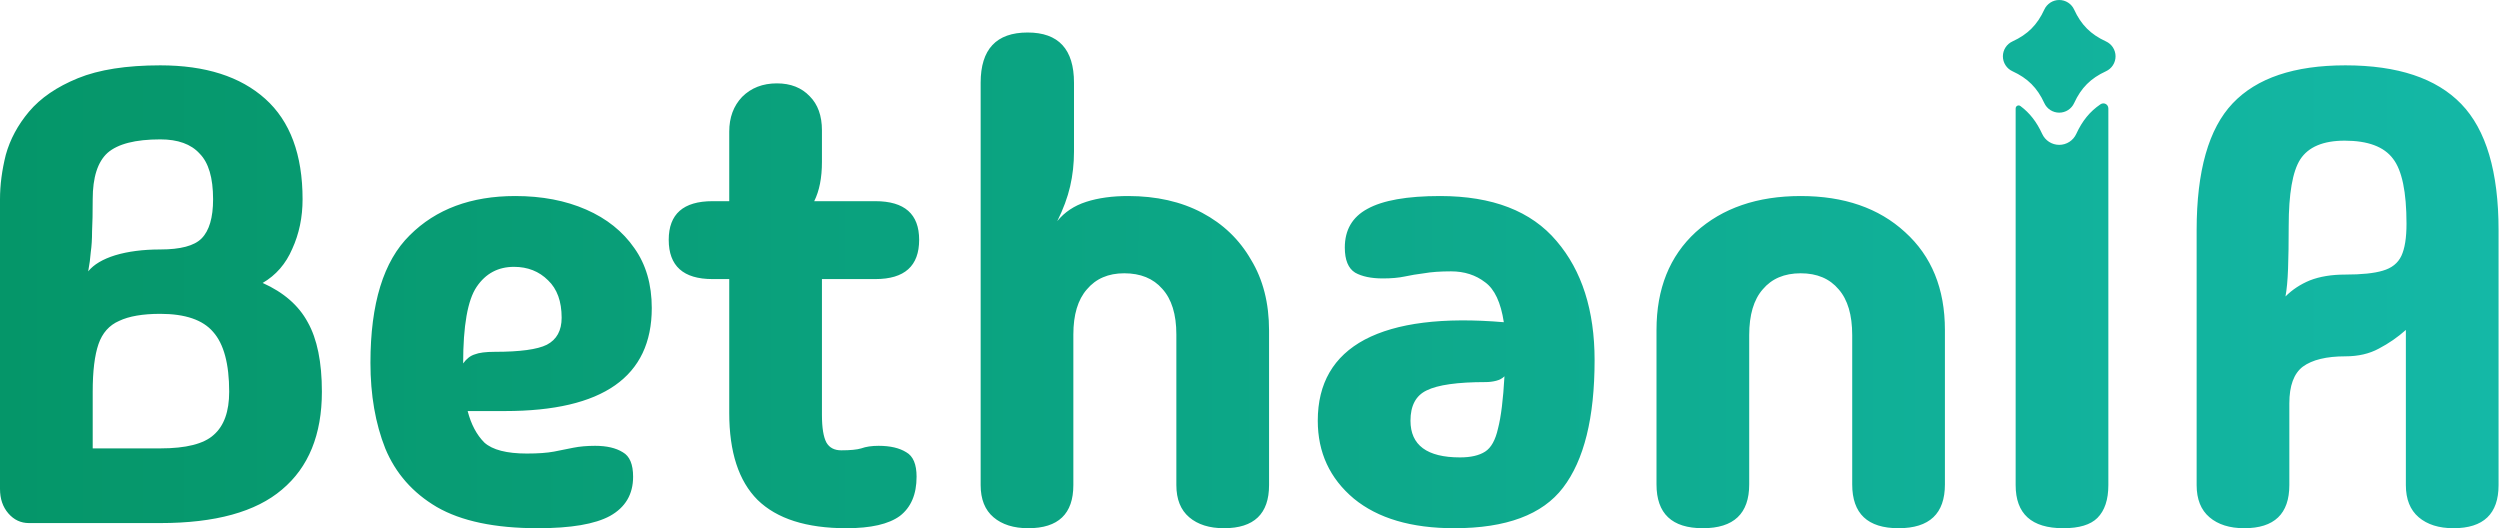 <svg width="932" height="197" viewBox="0 0 932 197" fill="none" xmlns="http://www.w3.org/2000/svg">
<path fill-rule="evenodd" clip-rule="evenodd" d="M773.241 38.422C775.859 32.73 779.407 29.181 785.099 26.563C786.167 26.077 787.072 25.294 787.706 24.307C788.341 23.321 788.678 22.173 788.678 21C788.678 19.827 788.341 18.679 787.706 17.693C787.072 16.706 786.167 15.923 785.099 15.437C779.407 12.819 775.859 9.27 773.241 3.578C772.755 2.511 771.972 1.606 770.985 0.972C769.999 0.337 768.851 0 767.678 0C766.505 0 765.357 0.337 764.371 0.972C763.384 1.606 762.601 2.511 762.115 3.578C759.497 9.27 755.948 12.819 750.256 15.437C749.189 15.923 748.284 16.706 747.65 17.693C747.015 18.679 746.678 19.827 746.678 21C746.678 22.173 747.015 23.321 747.65 24.307C748.284 25.294 749.189 26.077 750.256 26.563C755.948 29.181 759.497 32.73 762.115 38.422C762.601 39.489 763.384 40.394 764.371 41.028C765.357 41.663 766.505 42 767.678 42C768.851 42 769.999 41.663 770.985 41.028C771.972 40.394 772.755 39.489 773.241 38.422ZM400.146 180.84C400.146 191.56 394.546 196.92 383.346 196.92C377.906 196.92 373.586 195.56 370.386 192.84C367.186 190.12 365.586 186.12 365.586 180.84V30.84C365.586 18.36 371.426 12.12 383.106 12.12C394.626 12.12 400.386 18.36 400.386 30.84V56.52C400.386 61 399.906 65.32 398.946 69.48C397.986 73.64 396.386 77.96 394.146 82.44C396.866 79.08 400.466 76.68 404.946 75.24C409.426 73.8 414.626 73.08 420.546 73.08C431.106 73.08 440.306 75.16 448.146 79.32C455.986 83.48 462.066 89.32 466.386 96.84C470.866 104.2 473.106 113 473.106 123.24V180.84C473.106 191.56 467.506 196.92 456.306 196.92C450.866 196.92 446.546 195.56 443.346 192.84C440.146 190.12 438.546 186.12 438.546 180.84V124.68C438.546 117.16 436.786 111.48 433.266 107.64C429.906 103.8 425.186 101.88 419.106 101.88C413.186 101.88 408.546 103.88 405.186 107.88C401.826 111.72 400.146 117.32 400.146 124.68V180.84ZM751.434 40.44C751.434 39.501 752.464 38.975 753.217 39.536C756.716 42.14 759.268 45.449 761.32 49.91C761.876 51.13 762.771 52.164 763.898 52.889C765.025 53.614 766.337 54 767.678 54C769.018 54 770.33 53.614 771.458 52.889C772.585 52.164 773.48 51.13 774.036 49.91C776.261 45.071 779.076 41.587 783.05 38.888C784.334 38.017 785.994 38.889 785.994 40.44V180.84C785.994 186.28 784.634 190.36 781.914 193.08C779.354 195.64 775.114 196.92 769.194 196.92C757.354 196.92 751.434 191.56 751.434 180.84V40.44ZM3.12 191.4C5.2 193.8 7.76 195 10.8 195H59.76C80.24 195 95.36 190.84 105.12 182.52C115.04 174.2 120 162.04 120 146.04C120 135 118.24 126.36 114.72 120.12C111.36 113.88 105.76 109 97.92 105.48C102.88 102.6 106.56 98.36 108.96 92.76C111.52 87.16 112.8 81 112.8 74.28C112.8 57.64 108.16 45.16 98.88 36.84C89.6 28.52 76.56 24.36 59.76 24.36C47.12 24.36 36.88 25.96 29.04 29.16C21.2 32.36 15.12 36.52 10.8 41.64C6.64 46.6 3.76 51.96 2.16 57.72C0.72 63.48 0 69 0 74.28V182.28C0 185.96 1.04 189 3.12 191.4ZM42.96 95.16C38.32 96.6 34.96 98.6 32.88 101.16C33.36 98.6 33.68 96.2 33.84 93.96C34.16 91.72 34.32 89.16 34.32 86.28C34.48 83.24 34.56 79.24 34.56 74.28C34.56 66.12 36.4 60.36 40.08 57C43.92 53.64 50.48 51.96 59.76 51.96C66.32 51.96 71.2 53.72 74.4 57.24C77.76 60.6 79.44 66.28 79.44 74.28C79.44 81.16 78 86.04 75.12 88.92C72.4 91.64 67.28 93 59.76 93C53.36 93 47.76 93.72 42.96 95.16ZM59.76 167.16H34.56V146.04C34.56 138.36 35.28 132.44 36.72 128.28C38.16 124.12 40.72 121.24 44.4 119.64C48.08 117.88 53.2 117 59.76 117C69.04 117 75.6 119.24 79.44 123.72C83.44 128.2 85.44 135.64 85.44 146.04C85.44 153.4 83.52 158.76 79.68 162.12C76 165.48 69.36 167.16 59.76 167.16ZM200.501 196.92C184.501 196.92 171.941 194.28 162.821 189C153.861 183.72 147.461 176.44 143.621 167.16C139.941 157.88 138.101 147.24 138.101 135.24C138.101 113.16 142.981 97.32 152.741 87.72C162.501 77.96 175.621 73.08 192.101 73.08C202.021 73.08 210.821 74.76 218.501 78.12C226.181 81.48 232.181 86.28 236.501 92.52C240.821 98.6 242.981 106.04 242.981 114.84C242.981 140.44 224.741 153.24 188.261 153.24H174.341C175.621 158.2 177.701 162.12 180.581 165C183.621 167.72 188.901 169.08 196.421 169.08C200.581 169.08 203.941 168.84 206.501 168.36C209.061 167.88 211.461 167.4 213.701 166.92C216.101 166.44 218.821 166.2 221.861 166.2C226.181 166.2 229.621 167 232.181 168.6C234.741 170.04 236.021 173.08 236.021 177.72C236.021 184.28 233.141 189.16 227.381 192.36C221.781 195.4 212.821 196.92 200.501 196.92ZM172.661 135.48C173.941 133.72 175.381 132.6 176.981 132.12C178.581 131.48 181.061 131.16 184.421 131.16C193.861 131.16 200.341 130.28 203.861 128.52C207.541 126.6 209.381 123.24 209.381 118.44C209.381 112.36 207.701 107.72 204.341 104.52C200.981 101.16 196.741 99.48 191.621 99.48C185.701 99.48 181.061 101.96 177.701 106.92C174.341 111.88 172.661 121.4 172.661 135.48ZM315.54 196.92C300.66 196.92 289.62 193.4 282.42 186.36C275.38 179.32 271.86 168.52 271.86 153.96V104.04H265.62C254.74 104.04 249.3 99.16 249.3 89.4C249.3 79.8 254.74 75 265.62 75H271.86V49.08C271.86 43.8 273.46 39.48 276.66 36.12C280.02 32.76 284.34 31.08 289.62 31.08C294.74 31.08 298.82 32.68 301.86 35.88C304.9 38.92 306.42 43.16 306.42 48.6V60.36C306.42 66.28 305.46 71.16 303.54 75H326.34C337.22 75 342.66 79.8 342.66 89.4C342.66 99.16 337.22 104.04 326.34 104.04H306.42V154.68C306.42 159.48 306.98 162.92 308.1 165C309.22 166.92 311.06 167.88 313.62 167.88C316.98 167.88 319.46 167.64 321.06 167.16C322.82 166.52 324.98 166.2 327.54 166.2C331.86 166.2 335.3 167 337.86 168.6C340.42 170.04 341.7 173.08 341.7 177.72C341.7 184.28 339.62 189.16 335.46 192.36C331.3 195.4 324.66 196.92 315.54 196.92ZM504.705 185.88C513.665 193.24 526.145 196.92 542.145 196.92C561.505 196.92 575.025 191.88 582.705 181.8C590.545 171.56 594.465 155.72 594.465 134.28C594.465 115.72 589.745 100.92 580.305 89.88C570.865 78.68 556.385 73.08 536.865 73.08C524.545 73.08 515.505 74.68 509.745 77.88C504.145 80.92 501.345 85.72 501.345 92.28C501.345 96.92 502.625 100.04 505.185 101.64C507.745 103.08 511.185 103.8 515.505 103.8C518.705 103.8 521.425 103.56 523.665 103.08C525.905 102.6 528.305 102.2 530.865 101.88C533.585 101.4 536.945 101.16 540.945 101.16C545.905 101.16 550.145 102.52 553.665 105.24C557.185 107.8 559.505 112.76 560.625 120.12C537.905 118.2 520.625 120.36 508.785 126.6C497.105 132.84 491.265 142.92 491.265 156.84C491.265 168.68 495.745 178.36 504.705 185.88ZM544.305 170.52C531.985 170.52 525.825 165.96 525.825 156.84C525.825 151.24 527.825 147.48 531.825 145.56C535.985 143.48 543.345 142.44 553.905 142.44C555.185 142.44 556.465 142.28 557.745 141.96C559.025 141.64 560.065 141.08 560.865 140.28C560.385 148.92 559.585 155.4 558.465 159.72C557.505 164.04 555.905 166.92 553.665 168.36C551.425 169.8 548.305 170.52 544.305 170.52ZM617.544 180.6C617.544 191.48 623.304 196.92 634.824 196.92C646.344 196.92 652.104 191.48 652.104 180.6V124.92C652.104 117.4 653.784 111.72 657.144 107.88C660.504 103.88 665.224 101.88 671.304 101.88C677.384 101.88 682.104 103.88 685.464 107.88C688.824 111.72 690.504 117.4 690.504 124.92V180.6C690.504 191.48 696.264 196.92 707.784 196.92C719.304 196.92 725.064 191.48 725.064 180.6V123C725.064 107.64 720.104 95.48 710.184 86.52C700.424 77.56 687.464 73.08 671.304 73.08C655.144 73.08 642.104 77.56 632.184 86.52C622.424 95.48 617.544 107.64 617.544 123V180.6ZM853.466 180.84C853.466 191.56 847.866 196.92 836.666 196.92C831.226 196.92 826.906 195.56 823.706 192.84C820.506 190.12 818.906 186.12 818.906 180.84V85.8C818.906 63.72 823.386 47.96 832.346 38.52C841.306 29.08 855.306 24.36 874.346 24.36C893.866 24.36 908.266 29.16 917.546 38.76C926.826 48.36 931.466 64.04 931.466 85.8V180.84C931.466 191.56 925.866 196.92 914.666 196.92C909.226 196.92 904.906 195.56 901.706 192.84C898.506 190.12 896.906 186.12 896.906 180.84V123C893.866 125.72 890.506 128.04 886.826 129.96C883.306 131.88 879.146 132.84 874.346 132.84C867.306 132.84 862.026 134.12 858.506 136.68C855.146 139.24 853.466 143.8 853.466 150.36V180.84ZM852.026 110.52C854.586 107.96 857.626 105.96 861.146 104.52C864.826 103.08 869.226 102.36 874.346 102.36C880.426 102.36 885.066 101.88 888.266 100.92C891.626 99.96 893.946 98.12 895.226 95.4C896.506 92.68 897.146 88.68 897.146 83.4C897.146 71.56 895.466 63.48 892.106 59.16C888.746 54.68 882.746 52.44 874.106 52.44C866.106 52.44 860.586 54.76 857.546 59.4C854.666 63.88 853.226 72.2 853.226 84.36C853.226 90.6 853.146 95.88 852.986 100.2C852.826 104.52 852.506 107.96 852.026 110.52Z" fill="url(#paint0_linear_54_2)"/>
<defs>
<linearGradient id="paint0_linear_54_2" x1="0" y1="20" x2="931" y2="20" gradientUnits="userSpaceOnUse">
<stop stop-color="#059669"/>
<stop offset="1" stop-color="#14B8A6"/>
</linearGradient>
</defs>
</svg>
